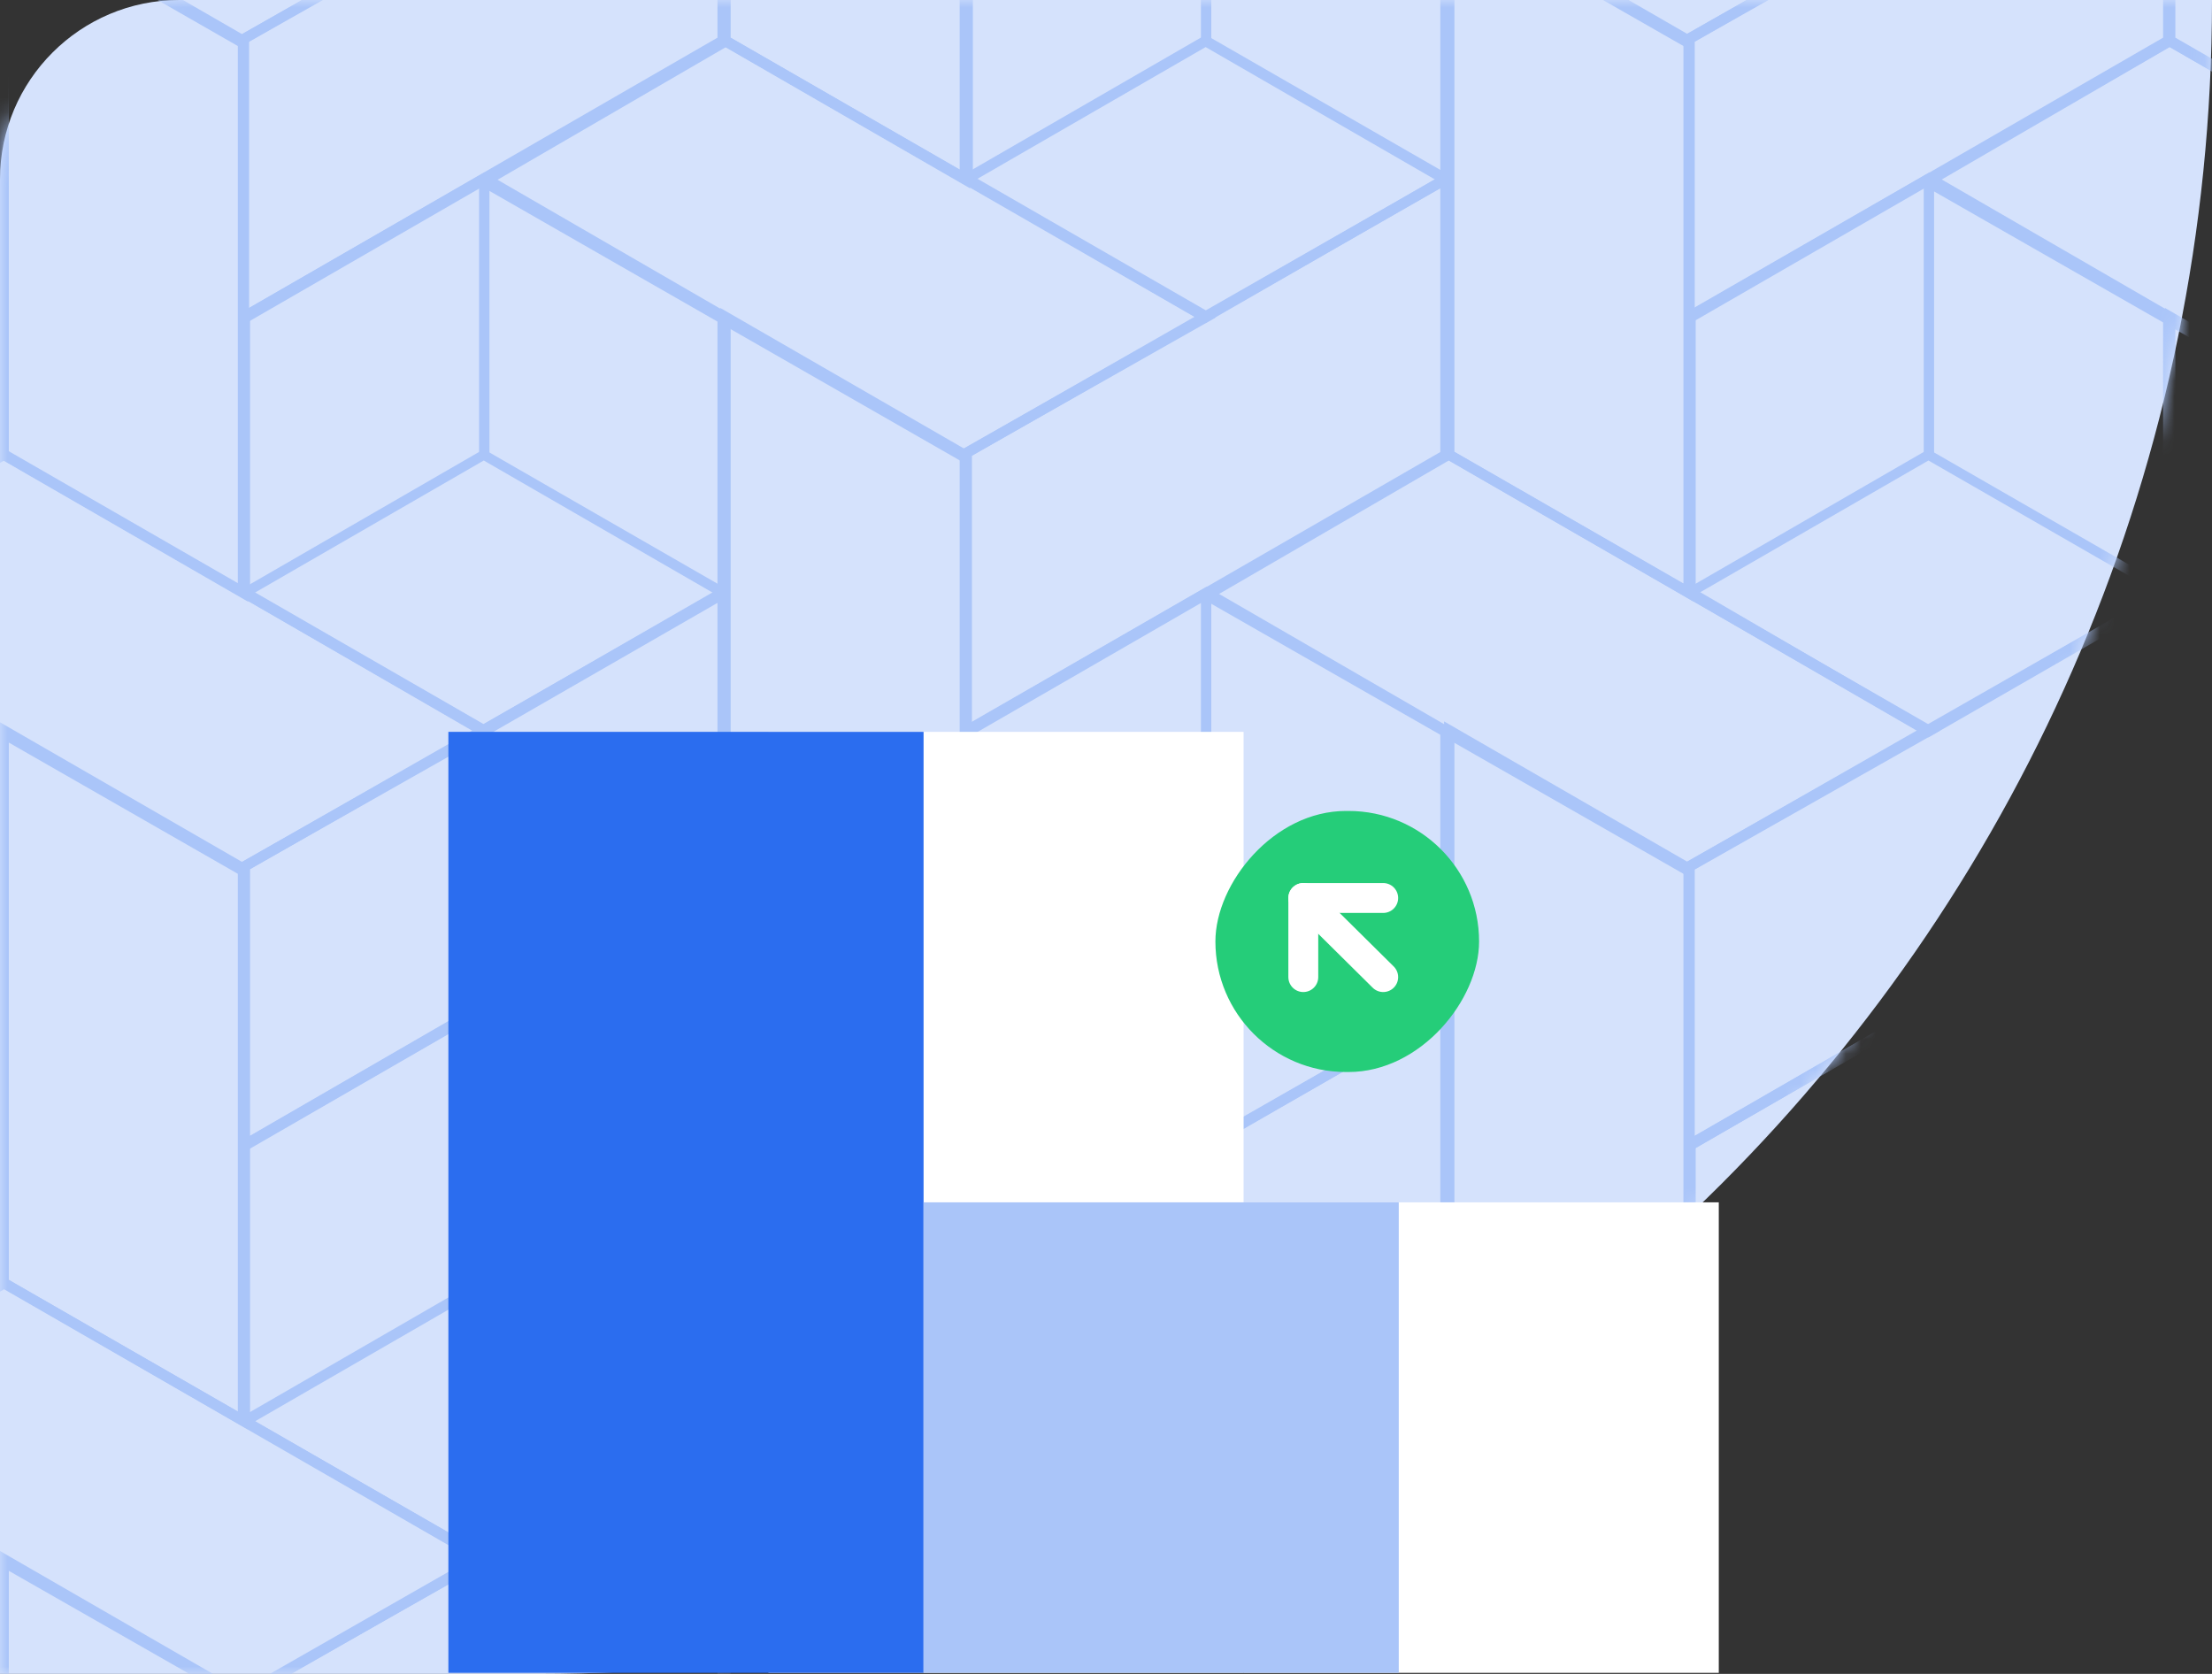 <svg xmlns="http://www.w3.org/2000/svg" width="148" height="112" fill="none" viewBox="0 0 148 112"><rect x="0" y="0" width="148" height="112" fill="#333333" stroke="none"/><path fill="#D5E2FC" d="M0 12C0 5.373 5.373 0 12 0H148C148 61.856 97.856 112 36 112H0V12Z"/><mask id="mask0" width="148" height="112" x="0" y="0" mask-type="alpha" maskUnits="userSpaceOnUse"><path fill="#D5E2FC" d="M0 12C0 5.373 5.373 0 12 0H148C148 61.856 97.856 112 36 112H0V12Z"/></mask><g mask="url(#mask0)"><path fill="#AAC5F9" d="M16.605 113.357L16.605 151.101L-0.104 141.461L-0.104 103.717L16.605 113.357ZM15.912 149.841L15.912 113.736L0.59 104.914L0.59 141.02L15.912 149.841Z"/><path fill="#AAC5F9" d="M48.762 76.433L48.762 95.273L48.573 95.399L32.368 104.725L16.038 95.273L16.038 76.433L16.227 76.307L32.368 66.981L48.762 76.433ZM48.005 94.895L48.005 76.811L32.368 67.8L16.731 76.811L16.731 94.895L32.368 103.906L48.005 94.895Z"/><path fill="#AAC5F9" d="M48.573 94.769L48.195 95.399L32.368 86.263L16.542 95.399L16.227 94.769L32.368 85.444L48.573 94.769Z"/><path fill="#AAC5F9" d="M32.053 67.359L32.053 85.822L32.747 85.822L32.747 67.359L32.053 67.359Z"/><path fill="#AAC5F9" d="M16.605 57.907L16.605 95.651L-0.104 86.011L-0.104 48.267L16.605 57.907ZM15.912 94.454L15.912 58.349L0.59 49.527L0.59 85.632L15.912 94.454Z"/><path fill="#AAC5F9" d="M48.762 94.454L48.762 113.736L48.573 113.862L16.038 132.639L16.038 113.169L16.227 113.043L48.762 94.454ZM48.005 113.358L48.005 95.714L16.668 113.61L16.668 131.442L48.005 113.358Z"/><path fill="#AAC5F9" d="M33.062 104.284L16.038 113.925L-16.623 95.273L0.275 85.444L0.464 85.57L33.062 104.284ZM16.101 113.169L31.675 104.347L0.275 86.263L-15.236 95.21L16.101 113.169Z"/><path fill="#AAC5F9" d="M48.762 20.983L48.762 39.886L48.573 40.012L32.368 49.338L16.038 39.886L16.038 20.983L16.227 20.857L32.431 11.531L48.762 20.983ZM48.005 39.445L48.005 21.361L32.368 12.35L16.731 21.361L16.731 39.445L32.368 48.456L48.005 39.445Z"/><path fill="#AAC5F9" d="M48.573 39.382L48.195 39.949L32.368 30.812L16.542 39.949L16.227 39.382L32.368 30.056L48.573 39.382Z"/><path fill="#AAC5F9" d="M32.053 11.972L32.053 30.434L32.747 30.434L32.747 11.972L32.053 11.972Z"/><path fill="#AAC5F9" d="M16.605 2.52L16.605 40.264L-0.104 30.623L-0.104 -7.12L16.605 2.52ZM15.912 39.067L15.912 2.961L0.59 -5.86L0.59 30.245L15.912 39.067Z"/><path fill="#AAC5F9" d="M48.762 39.067L48.762 58.349L48.573 58.474L16.038 77.252L16.038 57.781L16.227 57.655L48.762 39.067ZM48.005 57.907L48.005 40.264L16.731 58.16L16.731 75.992L48.005 57.907Z"/><path fill="#AAC5F9" d="M33.062 48.897L16.038 58.537L-16.623 39.823L0.275 29.993L0.464 30.119L33.062 48.897ZM16.101 57.718L31.675 48.897L0.275 30.812L-15.236 39.823L16.101 57.718Z"/><path fill="#AAC5F9" d="M48.762 -16.32L48.762 2.961L48.573 3.087L16.038 21.865L16.038 2.394L16.227 2.268L48.762 -16.32ZM48.005 2.52L48.005 -15.123L16.668 2.772L16.668 20.605L48.005 2.52Z"/><path fill="#AAC5F9" d="M33.062 -6.49L16.038 3.151L-16.623 -15.564L0.275 -25.394L0.464 -25.268L33.062 -6.49ZM16.101 2.331L31.675 -6.49L0.275 -24.575L-15.236 -15.564L16.101 2.331Z"/><path fill="#AAC5F9" d="M113.328 113.358L113.328 151.101L96.619 141.461L96.619 103.717L113.328 113.358ZM112.634 149.841L112.634 113.736L97.313 104.914L97.313 141.02L112.634 149.841Z"/><path fill="#AAC5F9" d="M145.421 76.433L145.421 95.273L145.232 95.399L129.028 104.725L112.697 95.273L112.697 76.433L112.886 76.307L129.028 66.981L145.421 76.433ZM144.728 94.895L144.728 76.811L129.091 67.8L113.454 76.811L113.454 94.895L129.028 103.906L144.728 94.895Z"/><path fill="#AAC5F9" d="M145.233 94.769L144.917 95.399L129.028 86.263L113.202 95.399L112.887 94.769L129.028 85.444L145.233 94.769Z"/><path fill="#AAC5F9" d="M128.713 67.359L128.713 85.822L129.406 85.822L129.406 67.359L128.713 67.359Z"/><path fill="#AAC5F9" d="M113.328 57.907L113.328 95.651L96.619 86.01L96.619 48.267L113.328 57.907ZM112.634 94.454L112.634 58.349L97.313 49.527L97.313 85.632L112.634 94.454Z"/><path fill="#AAC5F9" d="M145.421 94.454L145.421 113.736L145.232 113.862L112.697 132.639L112.697 113.169L112.886 113.043L145.421 94.454ZM144.728 113.358L144.728 95.714L113.391 113.61L113.391 131.442L144.728 113.358Z"/><path fill="#AAC5F9" d="M129.784 104.284L112.76 113.925L80.036 95.21L96.934 85.38L97.123 85.507L129.784 104.284ZM112.76 113.169L128.334 104.347L96.934 86.263L81.423 95.273L112.76 113.169Z"/><path fill="#AAC5F9" d="M145.421 20.983L145.421 39.886L145.232 40.012L129.028 49.338L112.697 39.886L112.697 20.983L112.886 20.857L129.091 11.531L145.421 20.983ZM144.728 39.445L144.728 21.361L129.091 12.35L113.454 21.361L113.454 39.445L129.028 48.519L144.728 39.445Z"/><path fill="#AAC5F9" d="M145.233 39.382L144.917 39.949L129.028 30.812L113.202 39.949L112.887 39.382L129.028 30.056L145.233 39.382Z"/><path fill="#AAC5F9" d="M128.713 11.972L128.713 30.434L129.406 30.434L129.406 11.972L128.713 11.972Z"/><path fill="#AAC5F9" d="M113.328 2.52L113.328 40.264L96.619 30.623L96.619 -7.12L113.328 2.52ZM112.634 39.067L112.634 2.961L97.313 -5.86L97.313 30.245L112.634 39.067Z"/><path fill="#AAC5F9" d="M145.421 39.067L145.421 58.349L145.232 58.474L112.697 77.252L112.697 57.781L112.886 57.655L145.421 39.067ZM144.728 57.907L144.728 40.264L113.391 58.16L113.391 75.992L144.728 57.907Z"/><path fill="#AAC5F9" d="M129.784 48.897L112.76 58.538L80.036 39.823L96.934 29.993L97.123 30.119L129.784 48.897ZM112.76 57.718L128.334 48.897L96.934 30.812L81.423 39.823L112.76 57.718Z"/><path fill="#AAC5F9" d="M145.421 -16.32L145.421 2.961L145.232 3.087L112.697 21.865L112.697 2.394L112.886 2.268L145.421 -16.32ZM144.728 2.52L144.728 -15.123L113.391 2.772L113.391 20.605L144.728 2.52Z"/><path fill="#AAC5F9" d="M129.784 -6.49L112.76 3.151L80.036 -15.564L96.934 -25.394L97.123 -25.268L129.784 -6.49ZM112.76 2.331L128.334 -6.49L96.934 -24.575L81.486 -15.564L112.76 2.331Z"/><path fill="#AAC5F9" d="M97.06 104.095L97.06 122.935L96.871 123.061L80.666 132.387L64.336 122.935L64.336 104.095L64.525 103.969L80.73 94.643L97.06 104.095ZM96.367 122.557L96.367 104.473L80.73 95.462L65.093 104.473L65.093 122.557L80.73 131.568L96.367 122.557Z"/><path fill="#AAC5F9" d="M80.351 95.084L80.351 113.547L81.045 113.547L81.045 95.084L80.351 95.084Z"/><path fill="#AAC5F9" d="M64.904 85.632L64.904 123.376L48.195 113.736L48.195 75.992L64.904 85.632ZM64.21 122.179L64.21 86.073L48.888 77.252L48.888 113.358L64.21 122.179Z"/><path fill="#AAC5F9" d="M97.06 48.708L97.06 67.548L96.871 67.674L80.666 77L64.336 67.548L64.336 48.708L64.525 48.582L80.73 39.256L97.06 48.708ZM96.367 67.17L96.367 49.086L80.73 40.075L65.093 49.086L65.093 67.17L80.73 76.181L96.367 67.17Z"/><path fill="#AAC5F9" d="M96.871 67.044L96.492 67.674L80.666 58.538L64.84 67.674L64.525 67.044L80.666 57.718L96.871 67.044Z"/><path fill="#AAC5F9" d="M80.351 39.697L80.351 58.159L81.045 58.159L81.045 39.697L80.351 39.697Z"/><path fill="#AAC5F9" d="M64.904 30.245L64.904 67.989L48.195 58.349L48.195 20.605L64.904 30.245ZM64.21 66.792L64.21 30.686L48.888 21.865L48.888 57.97L64.21 66.792Z"/><path fill="#AAC5F9" d="M97.06 66.792L97.06 86.074L96.871 86.2L64.336 104.977L64.336 85.507L64.525 85.38L97.06 66.792ZM96.367 85.632L96.367 67.989L65.029 85.885L65.029 103.717L96.367 85.632Z"/><path fill="#AAC5F9" d="M81.36 76.622L64.336 86.263L31.612 67.548L48.51 57.718L48.699 57.844L81.36 76.622ZM64.399 85.444L79.973 76.622L48.573 58.538L33.062 67.548L64.399 85.444Z"/><path fill="#AAC5F9" d="M97.06 -6.679L97.06 12.161L96.871 12.287L80.666 21.613L64.336 12.161L64.336 -6.679L64.525 -6.805L80.73 -16.131L97.06 -6.679ZM96.367 11.783L96.367 -6.301L80.73 -15.312L65.093 -6.301L65.093 11.783L80.73 20.794L96.367 11.783Z"/><path fill="#AAC5F9" d="M96.871 11.657L96.492 12.287L80.666 3.15L64.84 12.287L64.525 11.657L80.666 2.331L96.871 11.657Z"/><path fill="#AAC5F9" d="M80.351 -15.69L80.351 2.772L81.045 2.772L81.045 -15.69L80.351 -15.69Z"/><path fill="#AAC5F9" d="M64.903 -25.142L64.903 12.602L48.194 2.961L48.194 -34.783L64.903 -25.142ZM64.21 11.342L64.21 -24.764L48.888 -33.585L48.888 2.52L64.21 11.342Z"/><path fill="#AAC5F9" d="M97.06 11.405L97.06 30.686L96.871 30.812L64.336 49.59L64.336 30.119L64.525 29.993L97.06 11.405ZM96.367 30.245L96.367 12.602L65.029 30.497L65.029 48.33L96.367 30.245Z"/><path fill="#AAC5F9" d="M81.36 21.235L64.336 30.875L31.675 12.161L48.573 2.331L48.762 2.457L81.36 21.235ZM64.399 30.056L79.973 21.235L48.573 3.15L33.062 12.161L64.399 30.056Z"/><path fill="#AAC5F9" d="M161.563 85.632L161.563 123.376L144.854 113.736L144.854 75.992L161.563 85.632ZM160.869 122.179L160.869 86.074L145.548 77.252L145.548 113.358L160.869 122.179Z"/><path fill="#AAC5F9" d="M161.563 30.245L161.563 67.989L144.854 58.348L144.854 20.605L161.563 30.245ZM160.869 66.792L160.869 30.686L145.548 21.865L145.548 57.97L160.869 66.792Z"/><path fill="#AAC5F9" d="M178.019 76.622L160.995 86.263L128.271 67.548L145.169 57.718L145.358 57.844L178.019 76.622ZM160.995 85.444L176.569 76.622L145.169 58.538L129.658 67.548L160.995 85.444Z"/><path fill="#AAC5F9" d="M161.563 -25.142L161.563 12.602L144.854 2.961L144.854 -34.783L161.563 -25.142ZM160.869 11.342L160.869 -24.764L145.548 -33.585L145.548 2.52L160.869 11.342Z"/><path fill="#AAC5F9" d="M178.019 21.235L160.995 30.875L128.271 12.161L145.169 2.331L145.358 2.457L178.019 21.235ZM160.995 30.056L176.569 21.235L145.169 3.15L129.658 12.161L160.995 30.056Z"/></g><rect width="31.794" height="62.959" fill="#fff" transform="matrix(-1 0 0 1 83.206 48.968)"/><rect width="31.794" height="62.959" fill="#2B6DEF" transform="matrix(-1 0 0 1 61.794 48.968)"/><rect width="31.794" height="31.48" fill="#fff" transform="matrix(-1 0 0 1 115 80.448)"/><rect width="31.794" height="31.48" fill="#AAC5F9" transform="matrix(-1 0 0 1 93.588 80.448)"/><rect width="17.642" height="17.467" fill="#25CD79" rx="8.734" transform="matrix(-1 0 0 1 98.962 54.261)"/><path stroke="#fff" stroke-linecap="round" stroke-linejoin="round" stroke-width="2" d="M92.547 65.377L87.201 60.084"/><path stroke="#fff" stroke-linecap="round" stroke-linejoin="round" stroke-width="2" d="M87.201 65.377L87.201 60.084L92.547 60.084"/></svg>